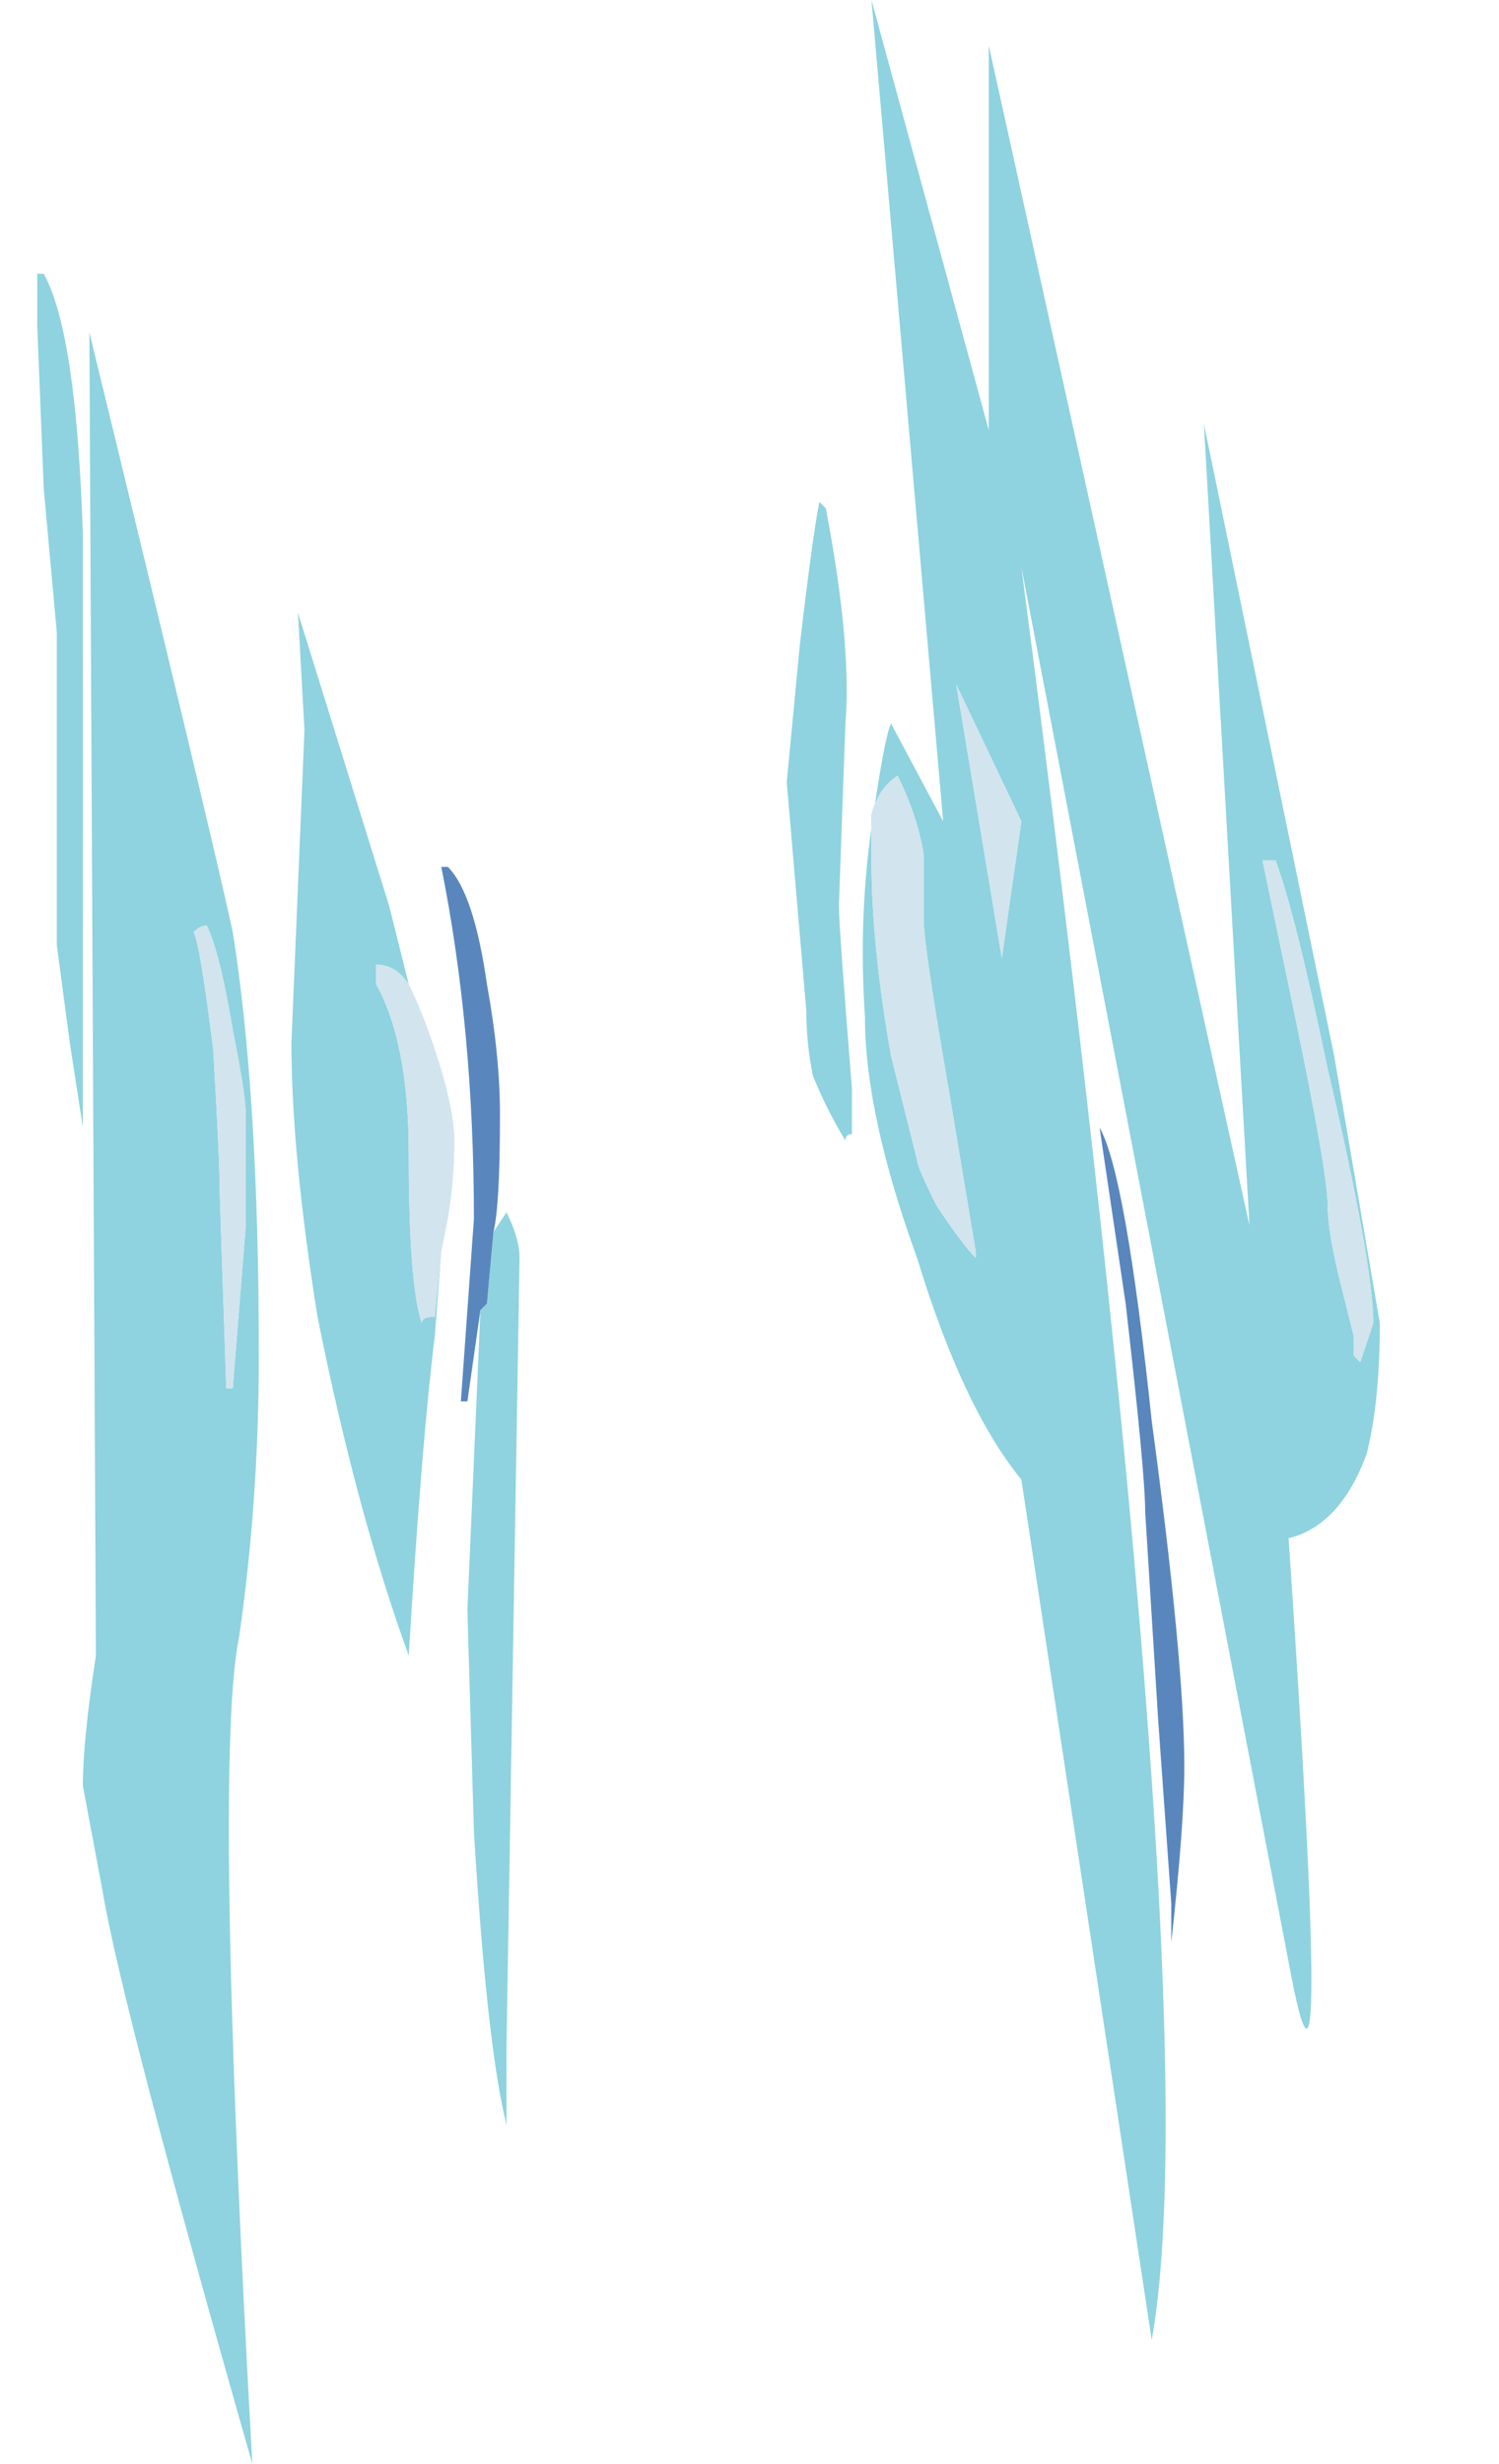<?xml version="1.0" encoding="UTF-8" standalone="no"?>
<svg xmlns:ffdec="https://www.free-decompiler.com/flash" xmlns:xlink="http://www.w3.org/1999/xlink" ffdec:objectType="frame" height="132.3px" width="80.5px" xmlns="http://www.w3.org/2000/svg">
  <g transform="matrix(1.0, 0.0, 0.0, 1.0, -11.0, -1.5)">
    <use ffdec:characterId="117" ffdec:characterName="a_EB_WaterLight5Frame2" height="132.3" transform="matrix(1.0, 0.0, 0.0, 1.0, 13.0, 1.5)" width="72.1" xlink:href="#sprite0"/>
  </g>
  <defs>
    <g id="sprite0" transform="matrix(1.0, 0.0, 0.0, 1.0, 36.05, 66.15)">
      <use ffdec:characterId="116" height="18.9" transform="matrix(7.0, 0.0, 0.0, 7.0, -36.05, -66.15)" width="10.3" xlink:href="#shape0"/>
    </g>
    <g id="shape0" transform="matrix(1.0, 0.0, 0.0, 1.0, 5.15, 9.45)">
      <path d="M0.85 -5.6 L0.9 -5.55 Q1.1 -4.5 1.05 -3.9 L1.0 -2.5 Q1.0 -2.35 1.1 -1.1 L1.1 -0.75 Q1.05 -0.75 1.05 -0.7 0.9 -0.95 0.8 -1.2 0.75 -1.45 0.75 -1.7 L0.6 -3.45 0.7 -4.5 Q0.8 -5.35 0.85 -5.6 M2.4 -3.15 L1.9 -4.2 2.25 -2.1 2.4 -3.15 M1.65 -2.4 L1.65 -2.9 Q1.6 -3.2 1.45 -3.5 1.3 -3.4 1.25 -3.2 L1.25 -2.85 Q1.25 -2.2 1.4 -1.35 L1.6 -0.55 Q1.6 -0.5 1.75 -0.2 1.95 0.1 2.05 0.2 L2.05 0.15 1.85 -1.05 Q1.65 -2.2 1.65 -2.4 M1.2 -1.65 Q1.15 -2.4 1.25 -3.1 1.35 -3.8 1.4 -3.9 L1.8 -3.15 1.25 -9.45 2.15 -6.15 2.15 -9.1 4.15 -0.05 3.8 -6.2 4.8 -1.35 5.15 0.7 Q5.15 1.3 5.05 1.7 4.85 2.25 4.45 2.35 4.8 7.5 4.45 5.6 L2.4 -5.1 Q3.85 6.0 3.4 8.5 L2.4 1.9 Q1.95 1.35 1.6 0.2 1.2 -0.9 1.2 -1.65 M4.25 -2.85 L4.5 -1.65 Q4.75 -0.45 4.75 -0.2 4.75 0.0 4.85 0.4 L4.95 0.8 4.95 0.95 5.0 1.0 5.1 0.7 Q5.1 0.25 4.75 -1.25 4.5 -2.45 4.35 -2.85 L4.25 -2.85 M-5.1 -7.35 Q-4.85 -6.9 -4.8 -5.35 -4.8 -4.85 -4.8 -3.1 L-4.8 -0.8 -4.9 -1.45 -5.0 -2.2 -5.0 -4.6 -5.1 -5.7 -5.15 -6.95 -5.15 -7.35 -5.1 -7.35 M-2.05 0.15 L-2.1 0.8 Q-2.2 1.6 -2.3 3.25 -2.7 2.15 -3.0 0.65 -3.2 -0.6 -3.2 -1.45 L-3.1 -3.85 -3.15 -4.75 -2.45 -2.5 -2.3 -1.9 Q-2.4 -2.05 -2.55 -2.05 L-2.55 -1.9 Q-2.3 -1.45 -2.3 -0.6 -2.3 0.4 -2.2 0.7 -2.2 0.65 -2.1 0.65 L-2.05 0.15 M-3.85 -2.35 Q-3.9 -2.35 -3.95 -2.3 -3.9 -2.2 -3.8 -1.4 -3.75 -0.55 -3.75 -0.3 L-3.7 1.2 -3.65 1.2 -3.55 -0.05 -3.55 -0.9 Q-3.55 -1.05 -3.65 -1.55 -3.75 -2.15 -3.85 -2.35 M-1.65 0.0 L-1.55 -0.15 Q-1.45 0.05 -1.45 0.2 L-1.55 6.25 -1.55 6.85 Q-1.7 6.25 -1.8 4.6 L-1.85 2.9 -1.75 0.6 -1.7 0.55 -1.65 0.0 M-3.65 -2.3 Q-3.45 -1.05 -3.45 0.95 -3.45 2.05 -3.6 3.1 -3.8 4.05 -3.5 9.45 -4.5 5.95 -4.65 5.05 L-4.8 4.25 Q-4.8 3.9 -4.7 3.25 L-4.75 -6.9 Q-3.8 -3.0 -3.65 -2.3" fill="#8ed3df" fill-rule="evenodd" stroke="none"/>
      <path d="M2.4 -3.15 L2.25 -2.1 1.9 -4.2 2.4 -3.15 M1.65 -2.4 Q1.65 -2.2 1.85 -1.05 L2.05 0.15 2.05 0.2 Q1.95 0.1 1.75 -0.2 1.6 -0.5 1.6 -0.55 L1.4 -1.35 Q1.25 -2.2 1.25 -2.85 L1.25 -3.2 Q1.3 -3.4 1.45 -3.5 1.6 -3.2 1.65 -2.9 L1.65 -2.4 M4.25 -2.85 L4.35 -2.85 Q4.5 -2.45 4.75 -1.25 5.1 0.25 5.1 0.7 L5.0 1.0 4.95 0.95 4.95 0.8 4.85 0.4 Q4.75 0.0 4.75 -0.2 4.75 -0.45 4.5 -1.65 L4.25 -2.85 M-2.05 0.15 L-2.1 0.65 Q-2.2 0.65 -2.2 0.7 -2.3 0.4 -2.3 -0.6 -2.3 -1.45 -2.55 -1.9 L-2.55 -2.05 Q-2.4 -2.05 -2.3 -1.9 -2.2 -1.7 -2.1 -1.4 -1.95 -0.95 -1.95 -0.7 -1.95 -0.4 -2.0 -0.1 L-2.05 0.15 M-3.85 -2.35 Q-3.75 -2.15 -3.65 -1.55 -3.55 -1.05 -3.55 -0.9 L-3.55 -0.05 -3.65 1.2 -3.7 1.2 -3.75 -0.3 Q-3.75 -0.55 -3.8 -1.4 -3.9 -2.2 -3.95 -2.3 -3.9 -2.35 -3.85 -2.35" fill="#d2e4ee" fill-rule="evenodd" stroke="none"/>
      <path d="M3.2 0.55 L3.0 -0.8 Q3.2 -0.45 3.4 1.45 3.65 3.3 3.65 4.1 3.65 4.55 3.55 5.45 L3.55 5.15 3.45 3.75 3.35 2.15 Q3.35 1.85 3.2 0.55 M-1.75 0.6 L-1.85 1.3 -1.9 1.3 -1.8 -0.1 Q-1.8 -1.55 -2.05 -2.8 L-2.0 -2.8 Q-1.8 -2.6 -1.7 -1.9 -1.6 -1.35 -1.6 -0.9 -1.6 -0.2 -1.65 0.0 L-1.7 0.55 -1.75 0.6" fill="#5986bd" fill-rule="evenodd" stroke="none"/>
    </g>
  </defs>
</svg>
